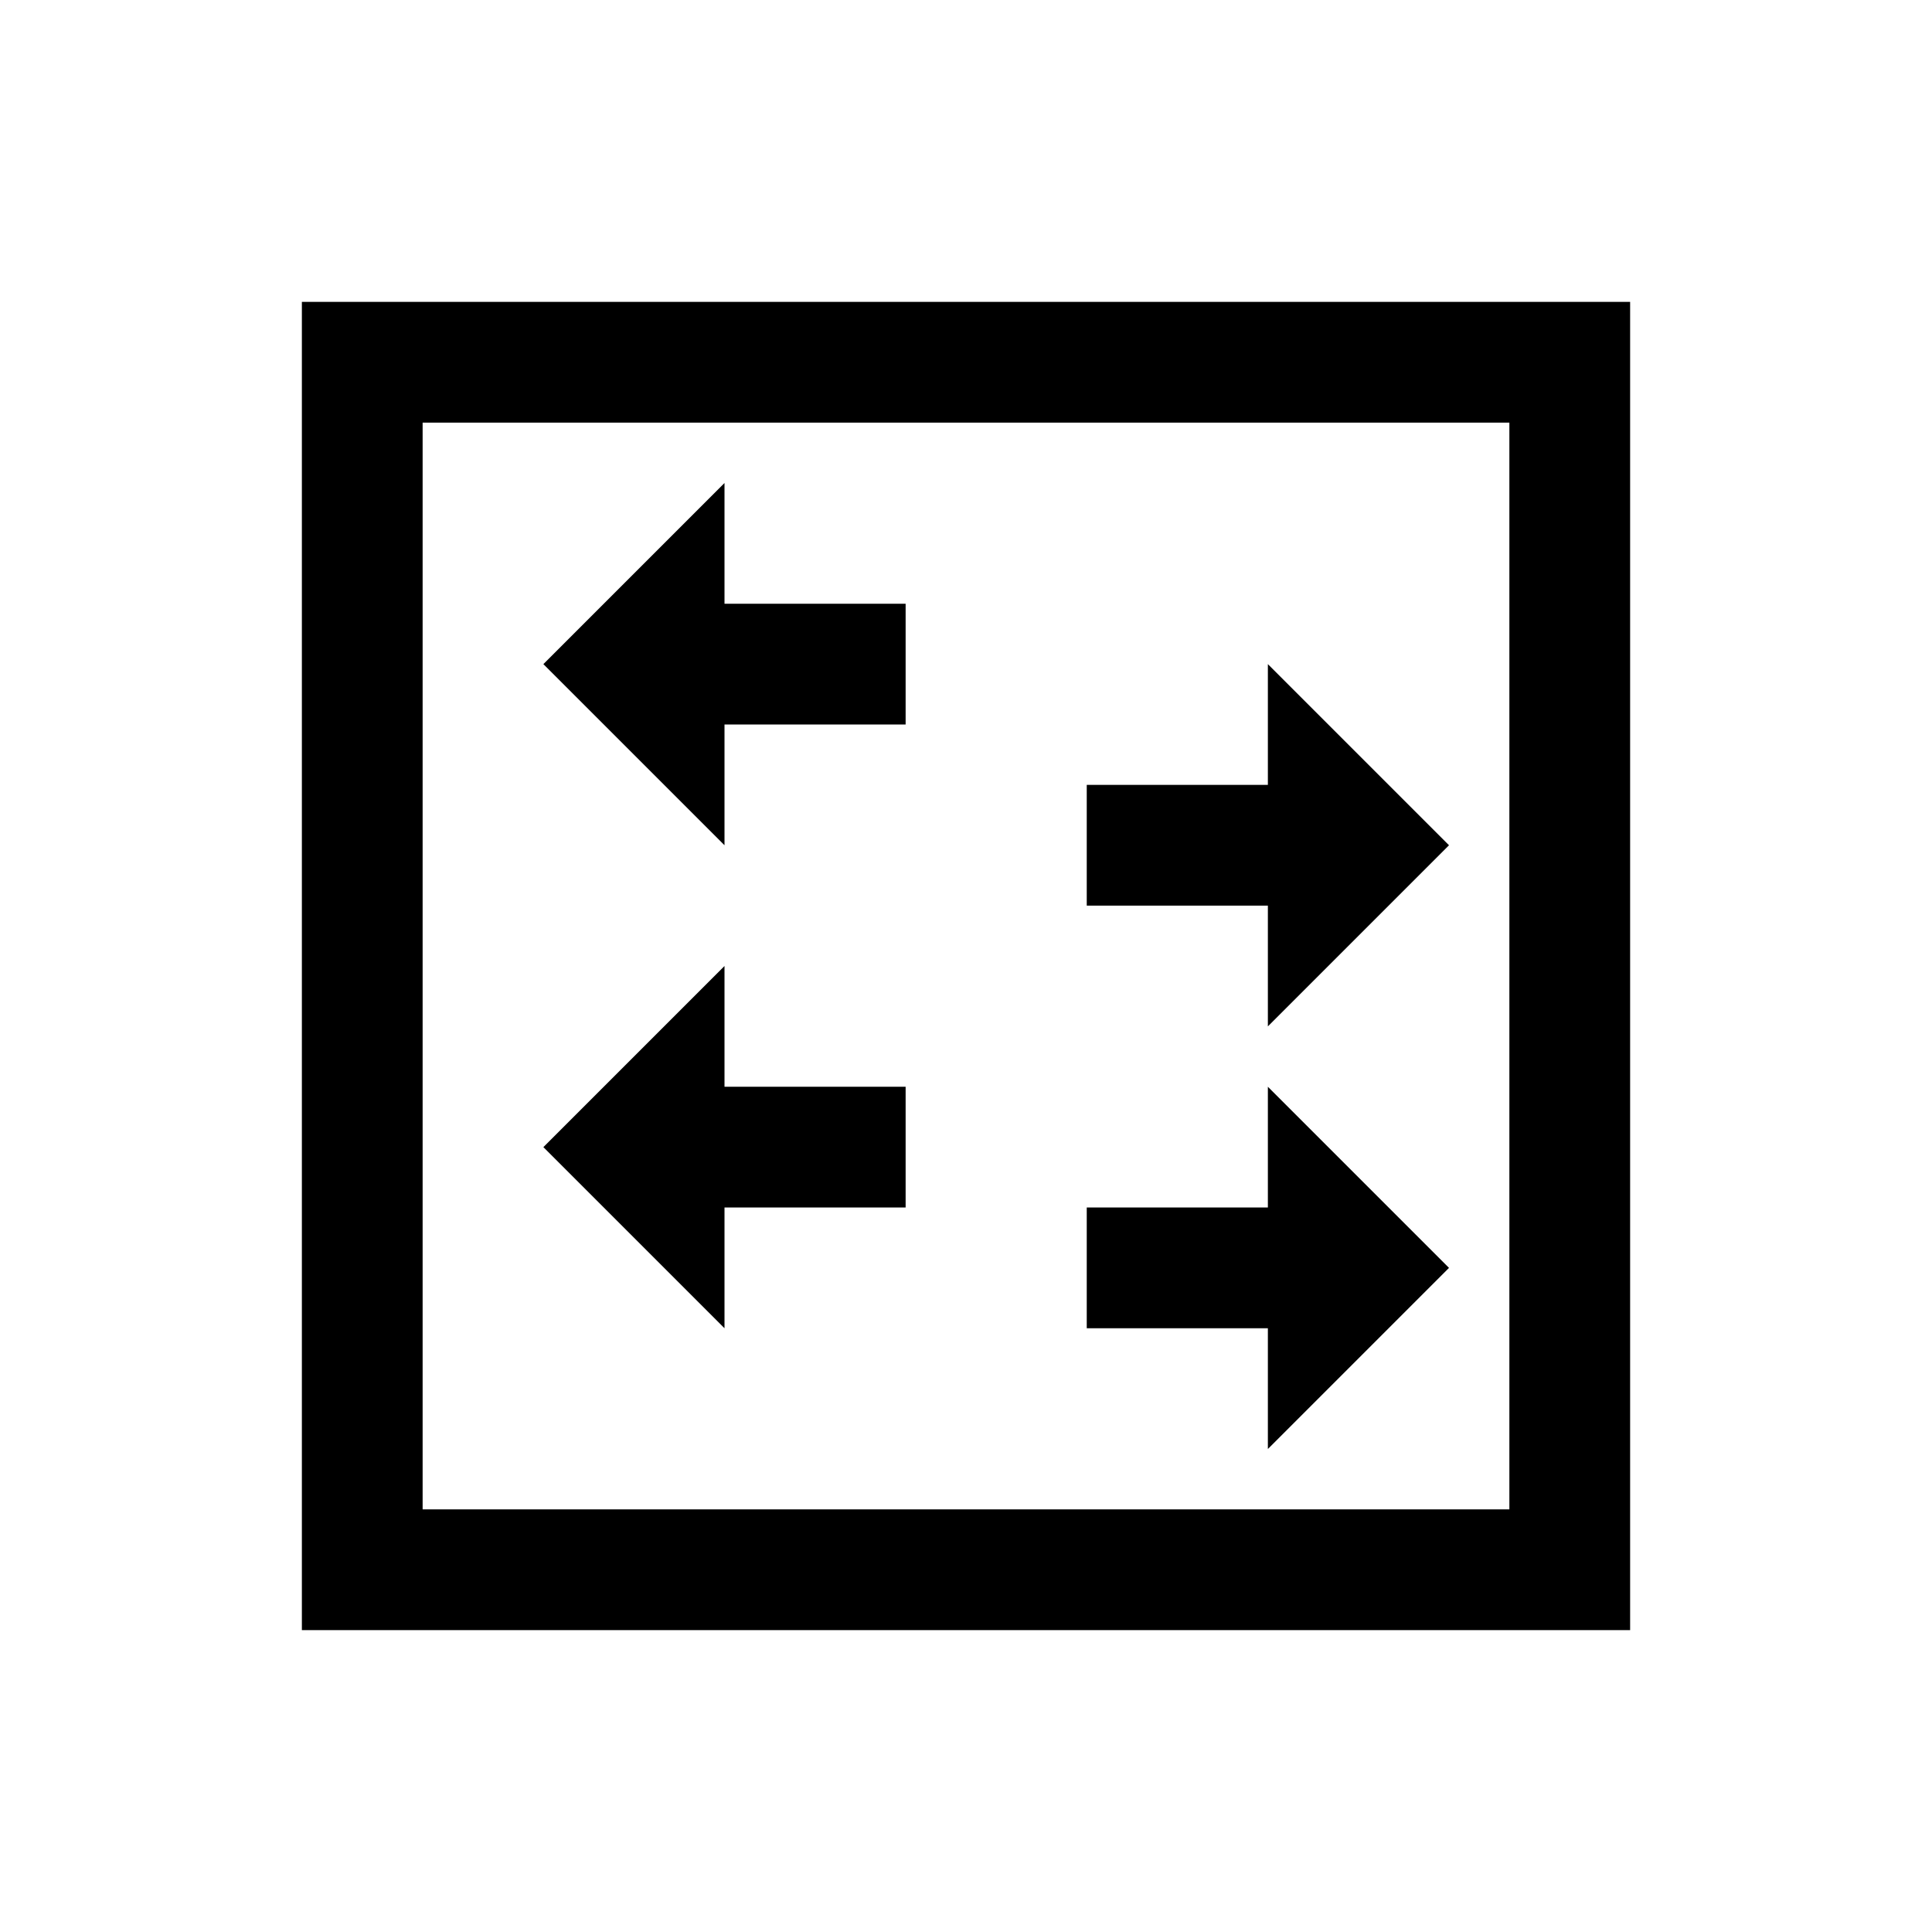 <?xml version="1.0" encoding="iso-8859-1"?>
<!-- Generator: Adobe Illustrator 19.1.0, SVG Export Plug-In . SVG Version: 6.00 Build 0)  -->
<svg version="1.1" id="Layer_1" xmlns="http://www.w3.org/2000/svg" xmlns:xlink="http://www.w3.org/1999/xlink" x="0px" y="0px"
	 viewBox="0 0 32 32" style="enable-background:new 0 0 32 32;" xml:space="preserve">
<rect x="6" y="6" style="fill:none;stroke:#000000;stroke-width:2;stroke-miterlimit:10;" width="20" height="20"/>
<polygon points="9,11 12,8 12,14 "/>
<line style="fill:none;stroke:#000000;stroke-width:2;stroke-miterlimit:10;" x1="15" y1="11" x2="11" y2="11"/>
<polygon points="9,19 12,16 12,22 "/>
<line style="fill:none;stroke:#000000;stroke-width:2;stroke-miterlimit:10;" x1="15" y1="19" x2="11" y2="19"/>
<polygon points="24,14 21,17 21,11 "/>
<line style="fill:none;stroke:#000000;stroke-width:2;stroke-miterlimit:10;" x1="18" y1="14" x2="22" y2="14"/>
<polygon points="24,21 21,24 21,18 "/>
<line style="fill:none;stroke:#000000;stroke-width:2;stroke-miterlimit:10;" x1="18" y1="21" x2="22" y2="21"/>
</svg>
